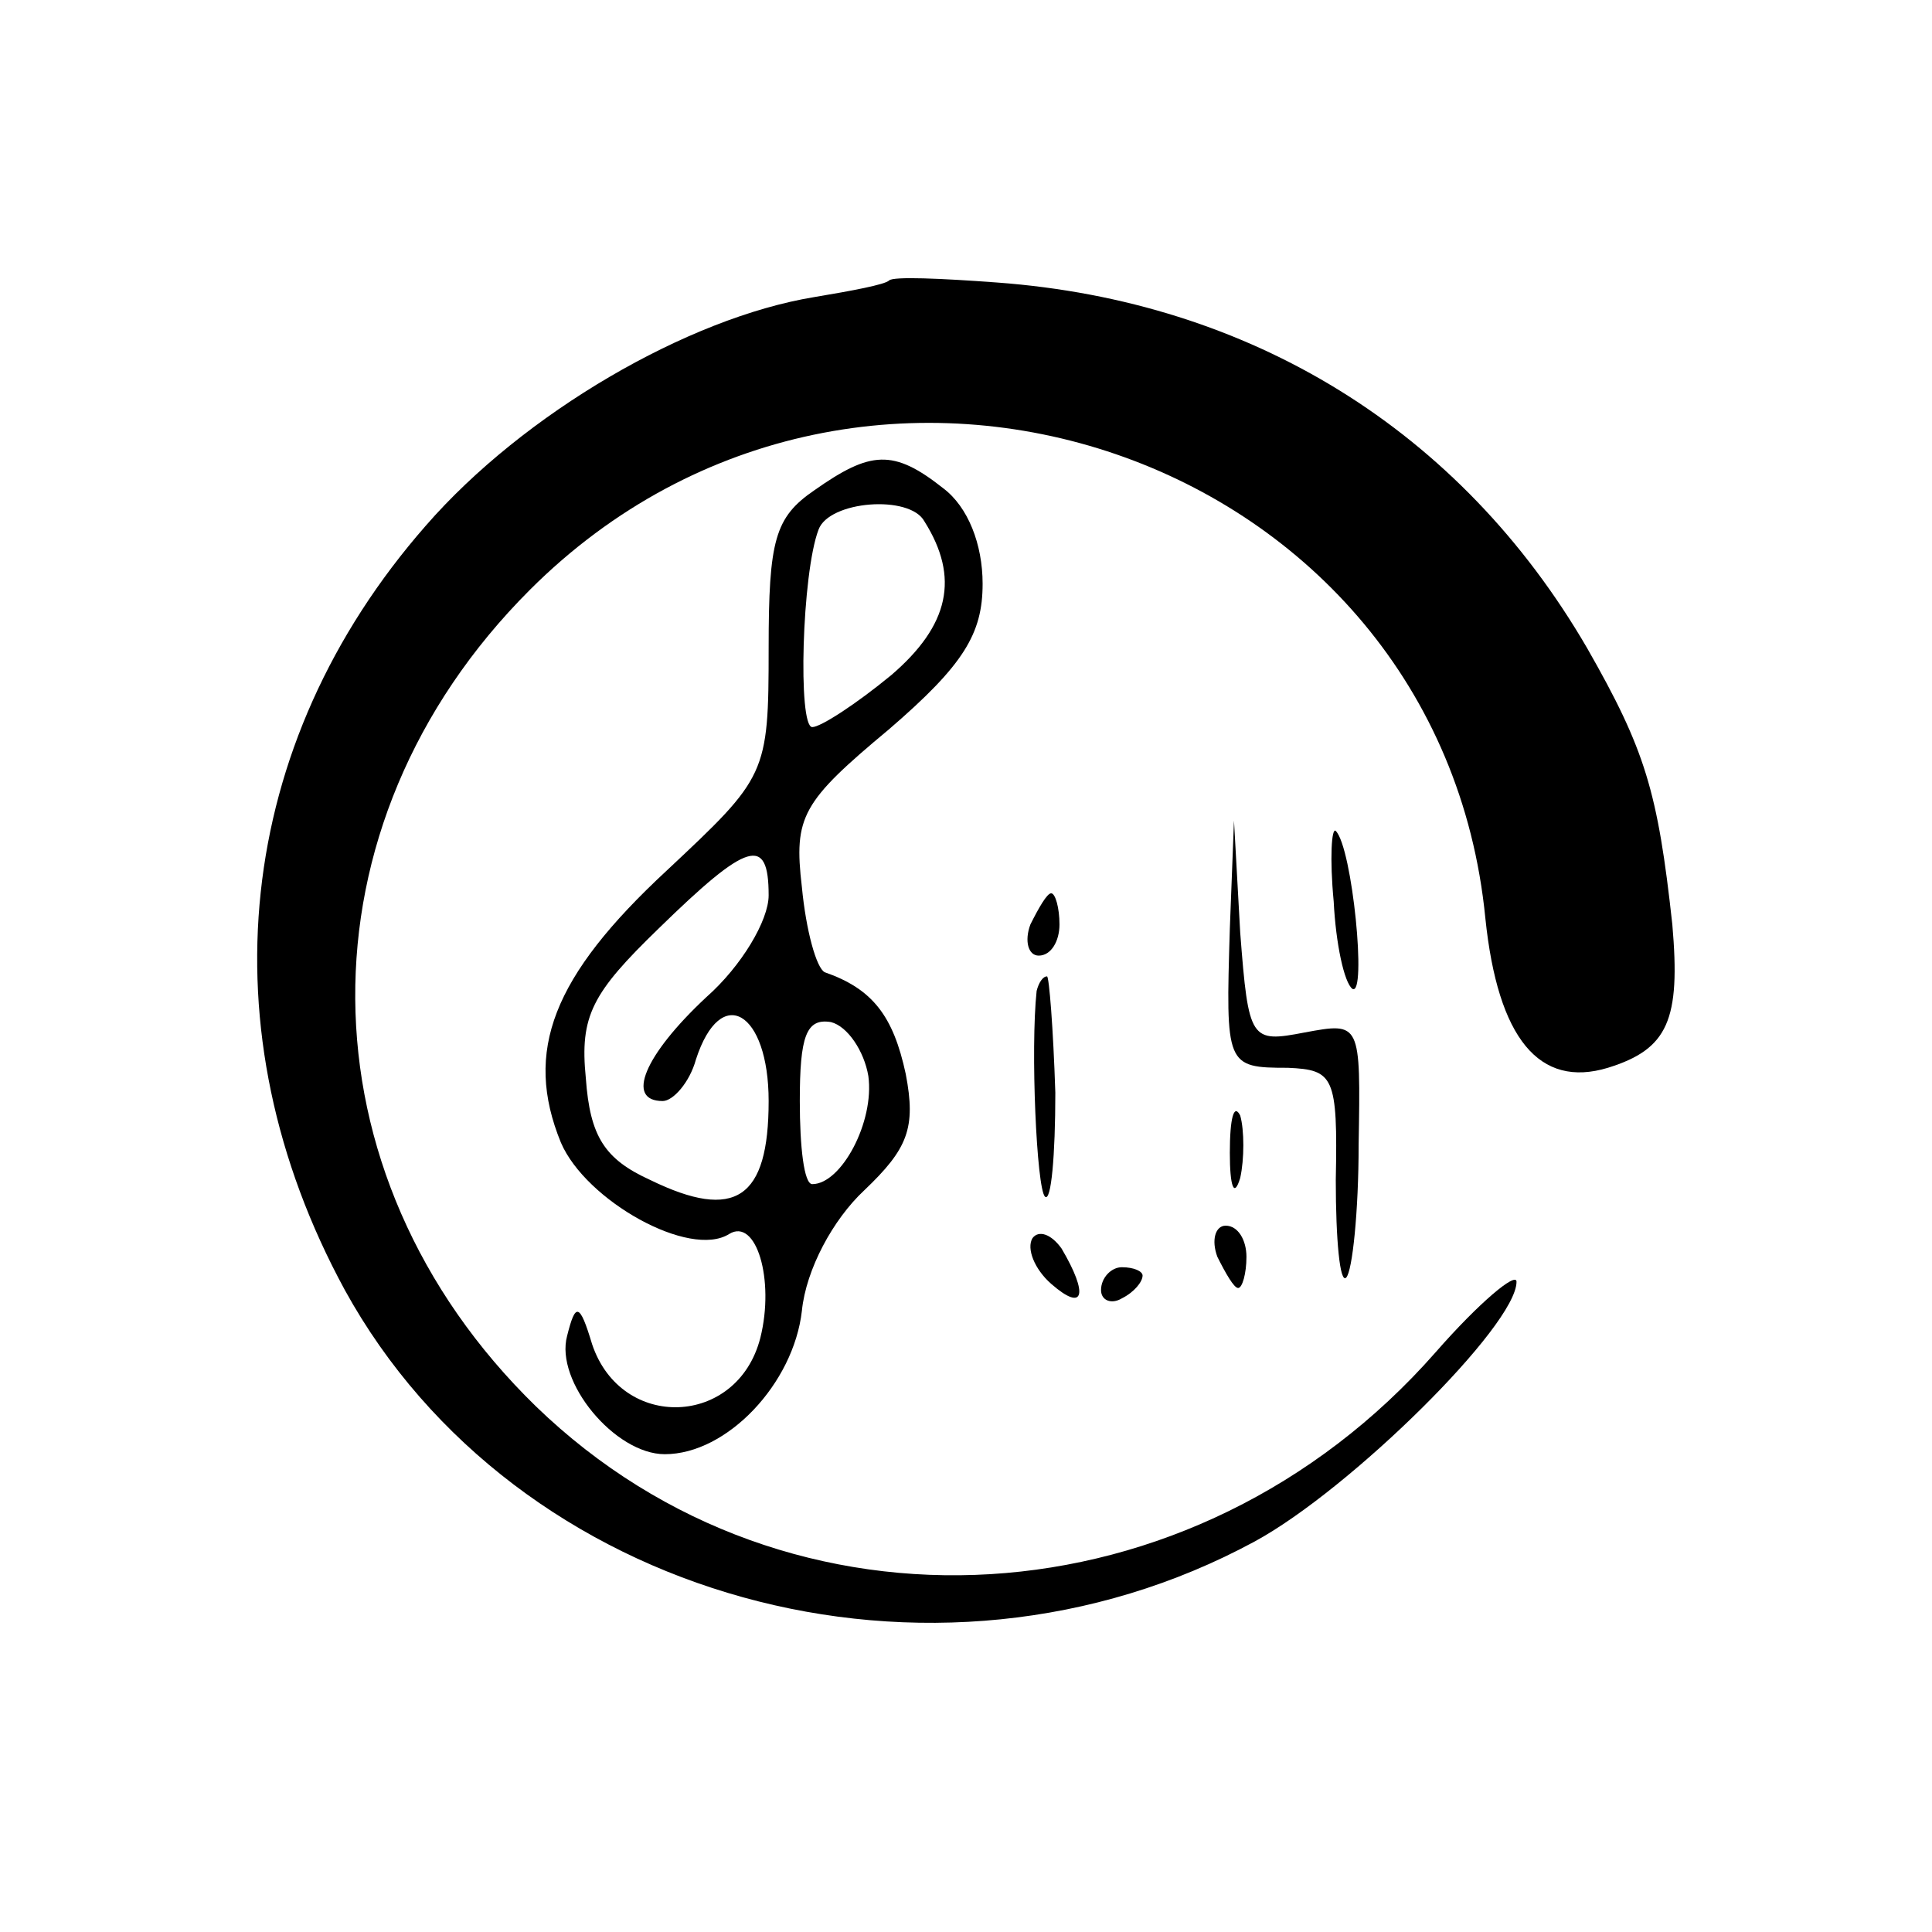 <?xml version="1.0" standalone="no"?>
<!DOCTYPE svg PUBLIC "-//W3C//DTD SVG 20010904//EN"
 "http://www.w3.org/TR/2001/REC-SVG-20010904/DTD/svg10.dtd">
<svg version="1.0" xmlns="http://www.w3.org/2000/svg"
 width="93pt" height="93pt" viewBox="0 0 93 93"
 preserveAspectRatio="xMidYMid meet">
<g transform="translate(0,93) scale(0.1,-0.1)"
fill="#000000" stroke="none">
<path d="M428 795 c-2 -2 -18 -5 -36 -8 -61 -10 -140 -56 -187 -110 -92 -105
-107 -243 -39 -368 82 -149 283 -205 438 -121 46 25 126 104 126 125 0 5 -18
-10 -39 -34 -116 -132 -311 -144 -433 -26 -115 112 -116 280 -3 393 161 161
438 66 460 -158 6 -58 26 -82 59 -72 29 9 35 23 31 69 -7 64 -13 84 -41 133
-61 105 -162 167 -284 176 -27 2 -50 3 -52 1z"/>
<path d="M392 694 c-19 -13 -22 -24 -22 -76 0 -61 -1 -62 -49 -107 -55 -51
-69 -87 -51 -131 12 -28 62 -56 81 -44 13 8 22 -22 15 -50 -11 -43 -67 -45
-81 -3 -6 20 -8 20 -12 4 -6 -22 23 -57 47 -57 30 0 62 34 66 69 2 20 15 44
30 58 21 20 25 30 20 56 -6 28 -16 41 -39 49 -4 2 -9 20 -11 41 -4 34 0 41 42
76 36 31 45 46 45 70 0 19 -7 37 -19 46 -24 19 -35 18 -62 -1z m53 -15 c17
-27 12 -50 -16 -74 -17 -14 -34 -25 -38 -25 -7 0 -5 74 3 95 5 14 44 17 51 4z
m-75 -180 c0 -12 -13 -34 -30 -49 -30 -28 -39 -50 -21 -50 5 0 13 9 16 20 12
37 35 23 35 -20 0 -47 -16 -58 -57 -38 -22 10 -29 21 -31 49 -3 30 3 41 35 72
43 42 53 45 53 16z m48 -87 c3 -22 -13 -52 -27 -52 -4 0 -6 18 -6 40 0 31 3
40 15 38 8 -2 16 -14 18 -26z"/>
<path d="M592 483 c-2 -66 -2 -67 28 -67 22 -1 24 -4 23 -54 0 -29 2 -50 5
-47 3 3 6 32 6 64 1 59 1 59 -26 54 -26 -5 -27 -4 -31 48 l-3 54 -2 -52z"/>
<path d="M642 496 c1 -20 5 -39 9 -42 7 -4 0 68 -8 76 -2 2 -3 -13 -1 -34z"/>
<path d="M496 485 c-3 -8 -1 -15 4 -15 6 0 10 7 10 15 0 8 -2 15 -4 15 -2 0
-6 -7 -10 -15z"/>
<path d="M499 453 c-3 -28 0 -95 4 -99 3 -3 5 20 5 50 -1 31 -3 56 -4 56 -2 0
-4 -3 -5 -7z"/>
<path d="M592 375 c0 -16 2 -22 5 -12 2 9 2 23 0 30 -3 6 -5 -1 -5 -18z"/>
<path d="M497 334 c-3 -5 1 -15 9 -22 16 -14 18 -5 5 17 -5 7 -11 9 -14 5z"/>
<path d="M586 325 c4 -8 8 -15 10 -15 2 0 4 7 4 15 0 8 -4 15 -10 15 -5 0 -7
-7 -4 -15z"/>
<path d="M530 309 c0 -5 5 -7 10 -4 6 3 10 8 10 11 0 2 -4 4 -10 4 -5 0 -10
-5 -10 -11z"/>
</g>
</svg>
